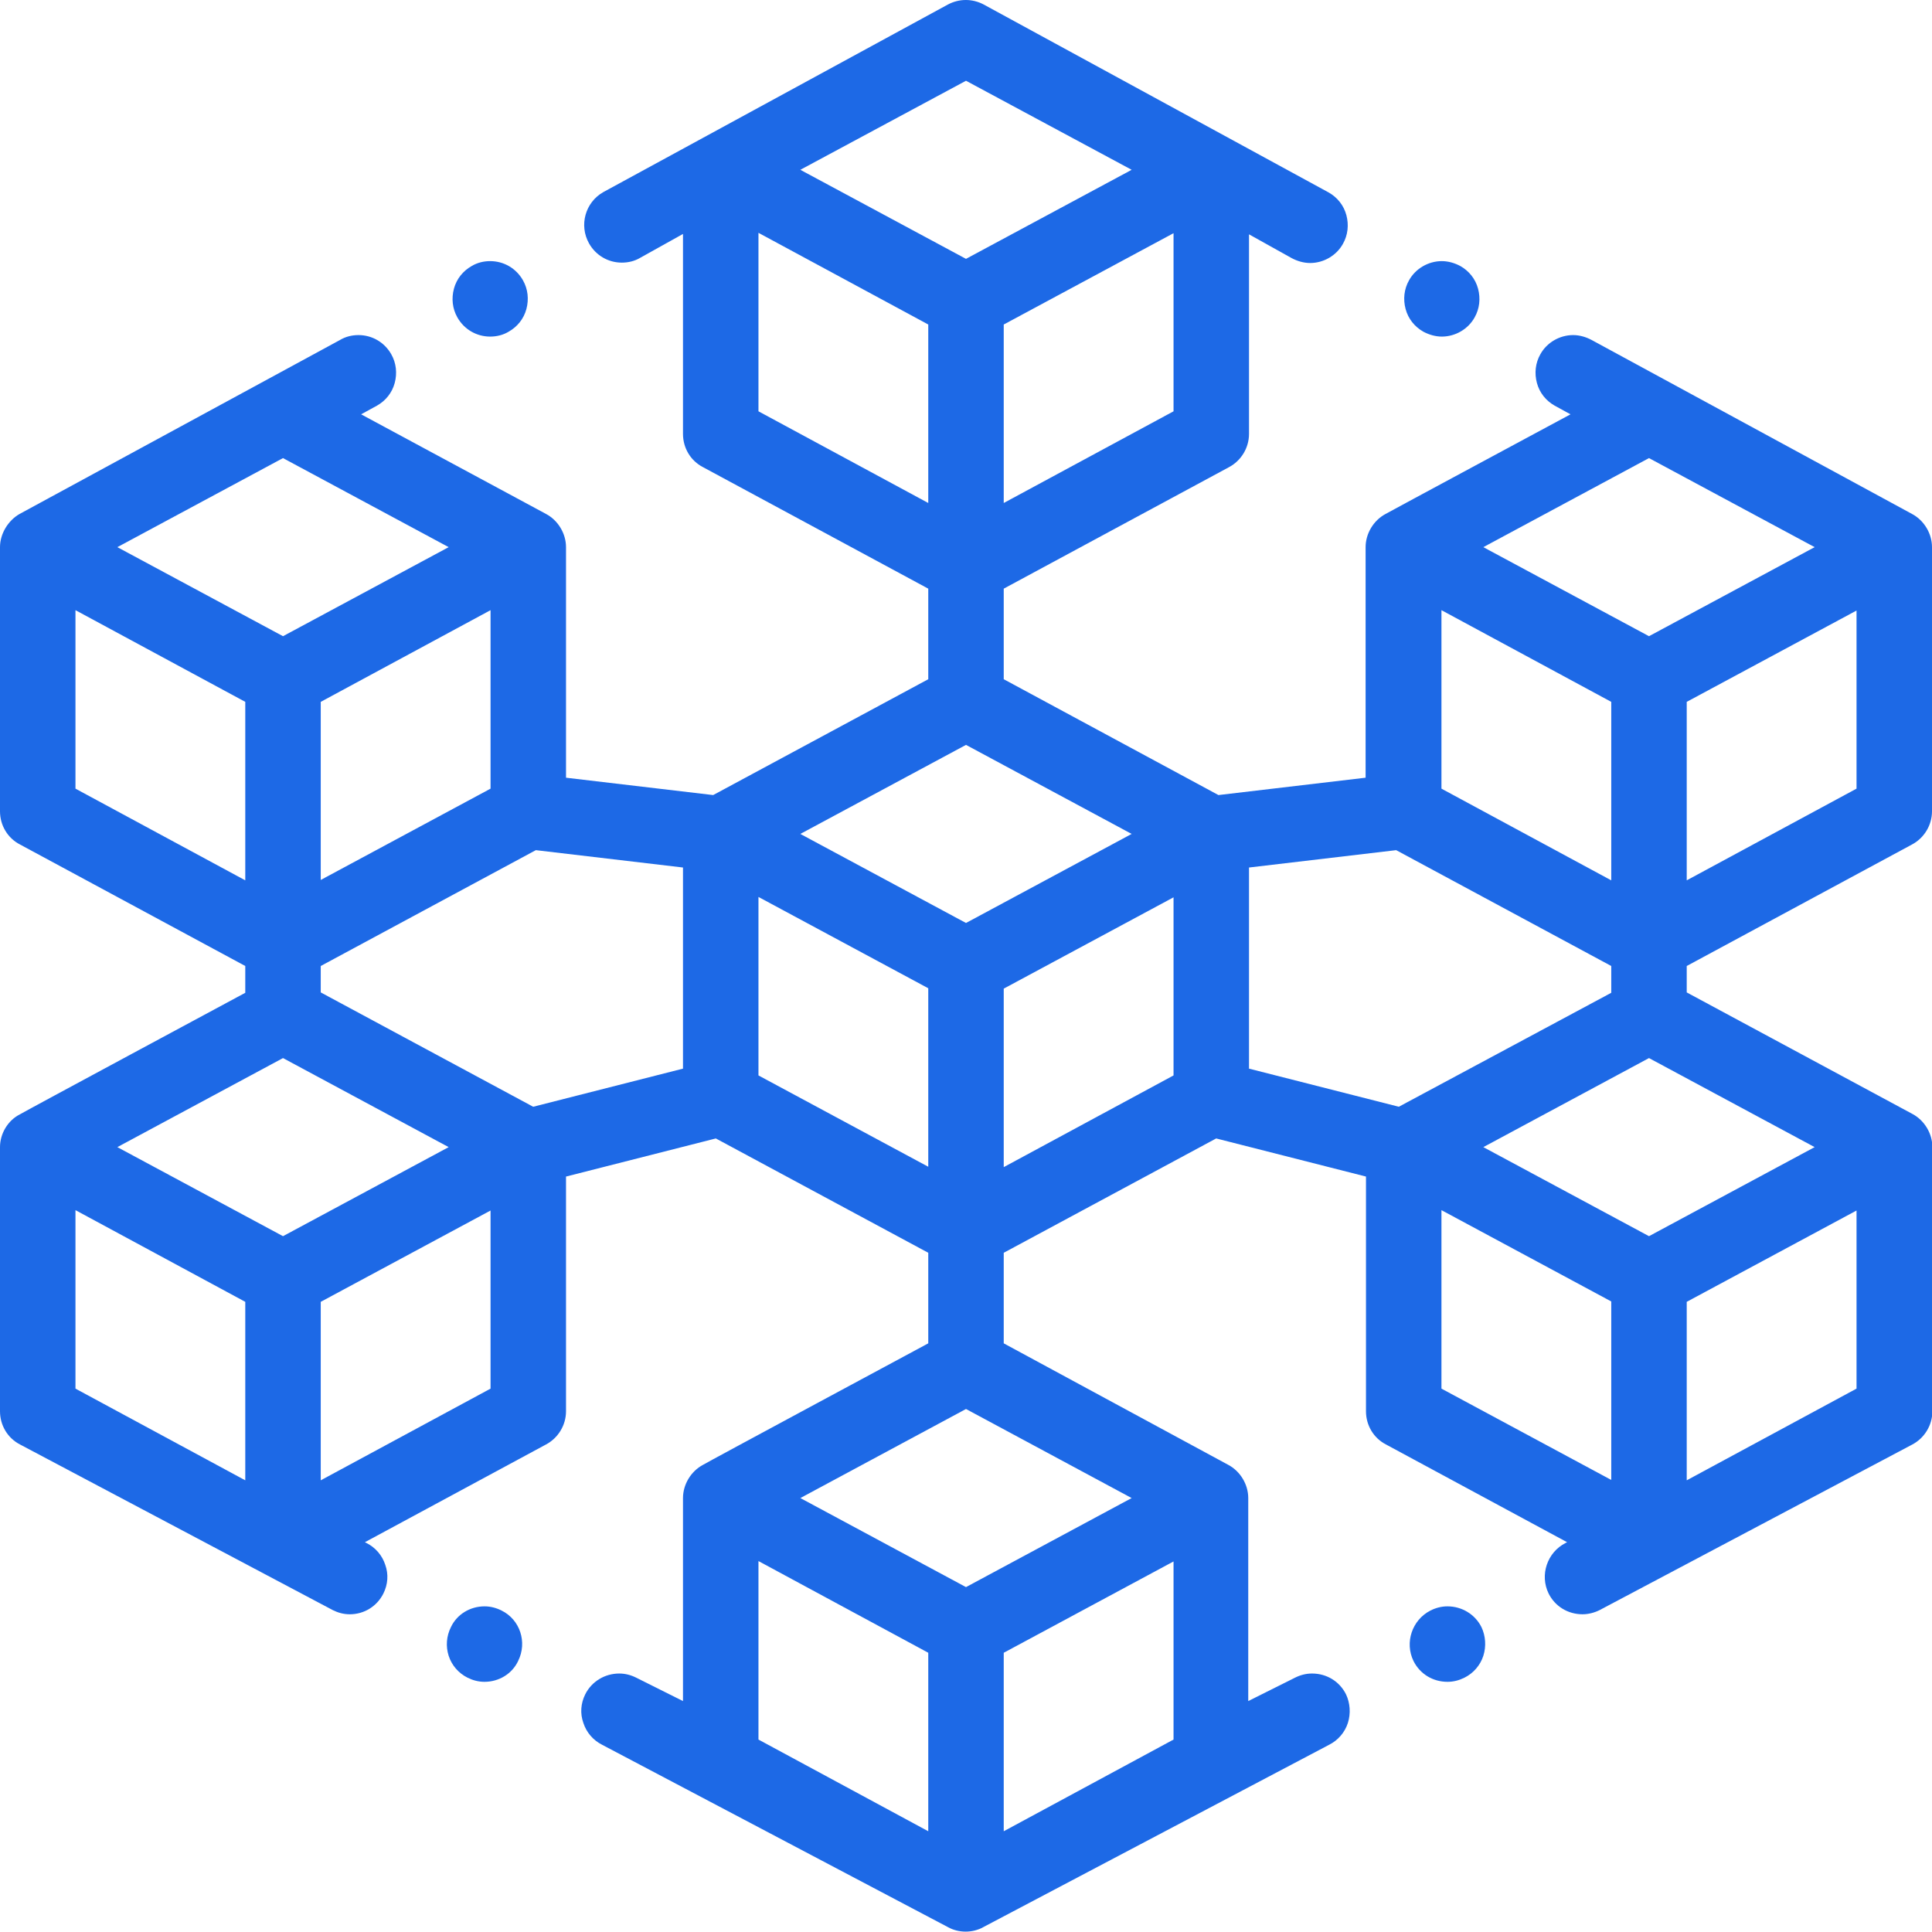 <?xml version="1.0" encoding="utf-8"?>
<!-- Generator: Adobe Illustrator 23.0.1, SVG Export Plug-In . SVG Version: 6.00 Build 0)  -->
<svg version="1.1" id="Layer_1" xmlns="http://www.w3.org/2000/svg" xmlns:xlink="http://www.w3.org/1999/xlink" x="0px" y="0px"
	 viewBox="0 0 512 512" style="enable-background:new 0 0 512 512;" xml:space="preserve">
<style type="text/css">
	.st0{fill:#1D69E6;}
</style>
<g>
	<path class="st0" d="M506.7,223.8c3.2-1.7,5.3-5.1,5.3-8.8v-70c0-3.6-2.1-7.1-5.3-8.8l-84.9-46.1c-1.5-0.8-3.2-1.3-4.9-1.3
		c-3.6,0-7,2-8.7,5.1c-1.3,2.3-1.6,5-0.9,7.6c0.7,2.6,2.4,4.7,4.7,6l4.2,2.3c0,0-48.9,26.3-49,26.4c-3.2,1.7-5.3,5.2-5.3,8.8v61.1
		l-39,4.6L266,180V156l59.7-32.2c3.2-1.7,5.3-5.1,5.3-8.8V62.1l11.3,6.3c1.5,0.8,3.2,1.3,4.9,1.3c3.6,0,7-2,8.7-5.1
		c1.3-2.3,1.6-5,0.9-7.6c-0.7-2.6-2.4-4.7-4.7-6L260.7,1.2c-3-1.6-6.5-1.6-9.5,0l-91.3,49.7c-4.8,2.7-6.5,8.8-3.8,13.6
		c1.8,3.2,5.1,5.1,8.7,5.1c1.7,0,3.4-0.4,4.9-1.3l11.3-6.3V115c0,3.7,2,7.1,5.3,8.8L246,156V180l-57,30.7l-39-4.6V145
		c0-3.6-2.1-7.1-5.3-8.8l-49-26.4l4.2-2.3c2.3-1.3,4-3.4,4.7-6c0.7-2.6,0.4-5.3-0.9-7.6c-1.8-3.2-5.1-5.1-8.7-5.1
		c-1.7,0-3.4,0.4-4.9,1.3c0,0-84.9,46.1-84.9,46.1C2.2,137.9,0,141.4,0,145v70c0,3.7,2,7.1,5.3,8.8L65,256v7.1
		c0,0-59.7,32.1-59.7,32.2C2.1,296.9,0,300.4,0,304v70c0,3.7,2,7.1,5.3,8.8l82.9,43.9c1.4,0.7,2.9,1.1,4.5,1.1
		c3.8,0,7.2-2.1,8.9-5.5c1.2-2.4,1.4-5.1,0.5-7.6c-0.8-2.5-2.6-4.6-5-5.8l-0.4-0.2l48-25.9c3.2-1.7,5.3-5.1,5.3-8.8v-62.2l39.7-10.1
		L246,332V356c0,0-59.7,32.1-59.7,32.2c-3.2,1.7-5.3,5.2-5.3,8.8v53.8l-12.4-6.2c-1.4-0.7-2.9-1.1-4.5-1.1c-3.8,0-7.3,2.1-9,5.5
		c-1.2,2.4-1.4,5.1-0.5,7.6c0.8,2.5,2.6,4.6,5,5.8c0,0,91.6,48.3,91.6,48.3c1.4,0.8,3.1,1.2,4.7,1.2c1.6,0,3.3-0.4,4.7-1.2
		l91.6-48.3c2.4-1.2,4.2-3.3,5-5.8c0.8-2.5,0.6-5.3-0.5-7.6c-1.7-3.4-5.1-5.5-9-5.5c-1.6,0-3.1,0.4-4.5,1.1l-12.4,6.2V397
		c0-3.6-2.1-7.1-5.3-8.8L266,356V332l56.3-30.3l39.7,10.1V374c0,3.7,2,7.1,5.3,8.8l48,25.9l-0.4,0.2c-4.9,2.5-6.9,8.5-4.5,13.4
		c1.7,3.4,5.1,5.5,9,5.5c1.5,0,3.1-0.4,4.5-1.1l82.9-43.9c3.2-1.7,5.3-5.1,5.3-8.8c0,0,0-70,0-70c0-3.6-2.1-7.1-5.3-8.8L447,263V256
		L506.7,223.8z M370.7,293.3L331,283.2v-53.3l39-4.6l57,30.7v7.1L370.7,293.3z M427,186v47.3L382,209v-47.3L427,186z M447,233.3V186
		l45-24.2V209L447,233.3z M437,121.4l43.9,23.6L437,168.6L393.1,145L437,121.4z M266,133.3V86l45-24.2V109L266,133.3z M256,21.4
		L299.9,45L256,68.6L212.1,45L256,21.4z M201,61.7L246,86v47.3L201,109V61.7z M256,197.4l43.9,23.6L256,244.6L212.1,221L256,197.4z
		 M141.3,293.3L85,263V256l57-30.7l39,4.6v53.3L141.3,293.3z M130,161.7V209l-45,24.2V186L130,161.7z M75,121.4l43.9,23.6L75,168.6
		L31.1,145L75,121.4z M20,161.7L65,186v47.3L20,209V161.7z M75,280.4l43.9,23.6L75,327.6L31.1,304L75,280.4z M20,320.7L65,345v47.3
		L20,368V320.7z M85,392.3V345l45-24.2V368L85,392.3z M201,237.7l45,24.2v47.3L201,285V237.7z M246,438v47.3L201,461v-47.3L246,438z
		 M266,485.3V438l45-24.2V461L266,485.3z M256,420.6L212.1,397l43.9-23.6l43.9,23.6L256,420.6z M266,309.3V262l45-24.2V285
		L266,309.3z M382,320.7l45,24.2v47.3L382,368V320.7z M447,392.3V345l45-24.2V368L447,392.3z M437,327.6L393.1,304l43.9-23.6
		l43.9,23.6L437,327.6z"/>
	<path class="st0" d="M377.2,87.9c1.5,0.8,3.2,1.3,4.9,1.3c3.6,0,7-2,8.7-5.1c1.3-2.3,1.6-5,0.9-7.6c-0.7-2.6-2.4-4.7-4.7-6
		c-1.5-0.8-3.2-1.3-4.9-1.3c-3.6,0-7,2-8.7,5.1c-1.3,2.3-1.6,5-0.9,7.6C373.2,84.5,374.9,86.6,377.2,87.9z"/>
	<path class="st0" d="M383.6,425.7c-1.6,0-3.1,0.4-4.5,1.1c-4.9,2.5-6.9,8.5-4.5,13.4c1.7,3.4,5.1,5.5,9,5.5c1.6,0,3.1-0.4,4.5-1.1
		c2.4-1.2,4.2-3.3,5-5.8c0.8-2.5,0.6-5.3-0.5-7.6C390.9,427.8,387.4,425.7,383.6,425.7z"/>
	<path class="st0" d="M129.9,89.2c1.7,0,3.4-0.4,4.9-1.3c2.3-1.3,4-3.4,4.7-6c0.7-2.6,0.4-5.3-0.9-7.6c-1.8-3.2-5.1-5.1-8.7-5.1
		c-1.7,0-3.4,0.4-4.9,1.3c-2.3,1.3-4,3.4-4.7,6c-0.7,2.6-0.4,5.3,0.9,7.6C123,87.3,126.3,89.2,129.9,89.2z"/>
	<path class="st0" d="M132.9,426.8c-1.4-0.7-2.9-1.1-4.5-1.1c-3.8,0-7.3,2.1-8.9,5.5c-1.2,2.4-1.4,5.1-0.6,7.6
		c0.8,2.5,2.6,4.6,5,5.8c1.4,0.7,2.9,1.1,4.5,1.1c3.8,0,7.3-2.1,8.9-5.5C139.8,435.2,137.8,429.2,132.9,426.8z"/>
</g>
</svg>
